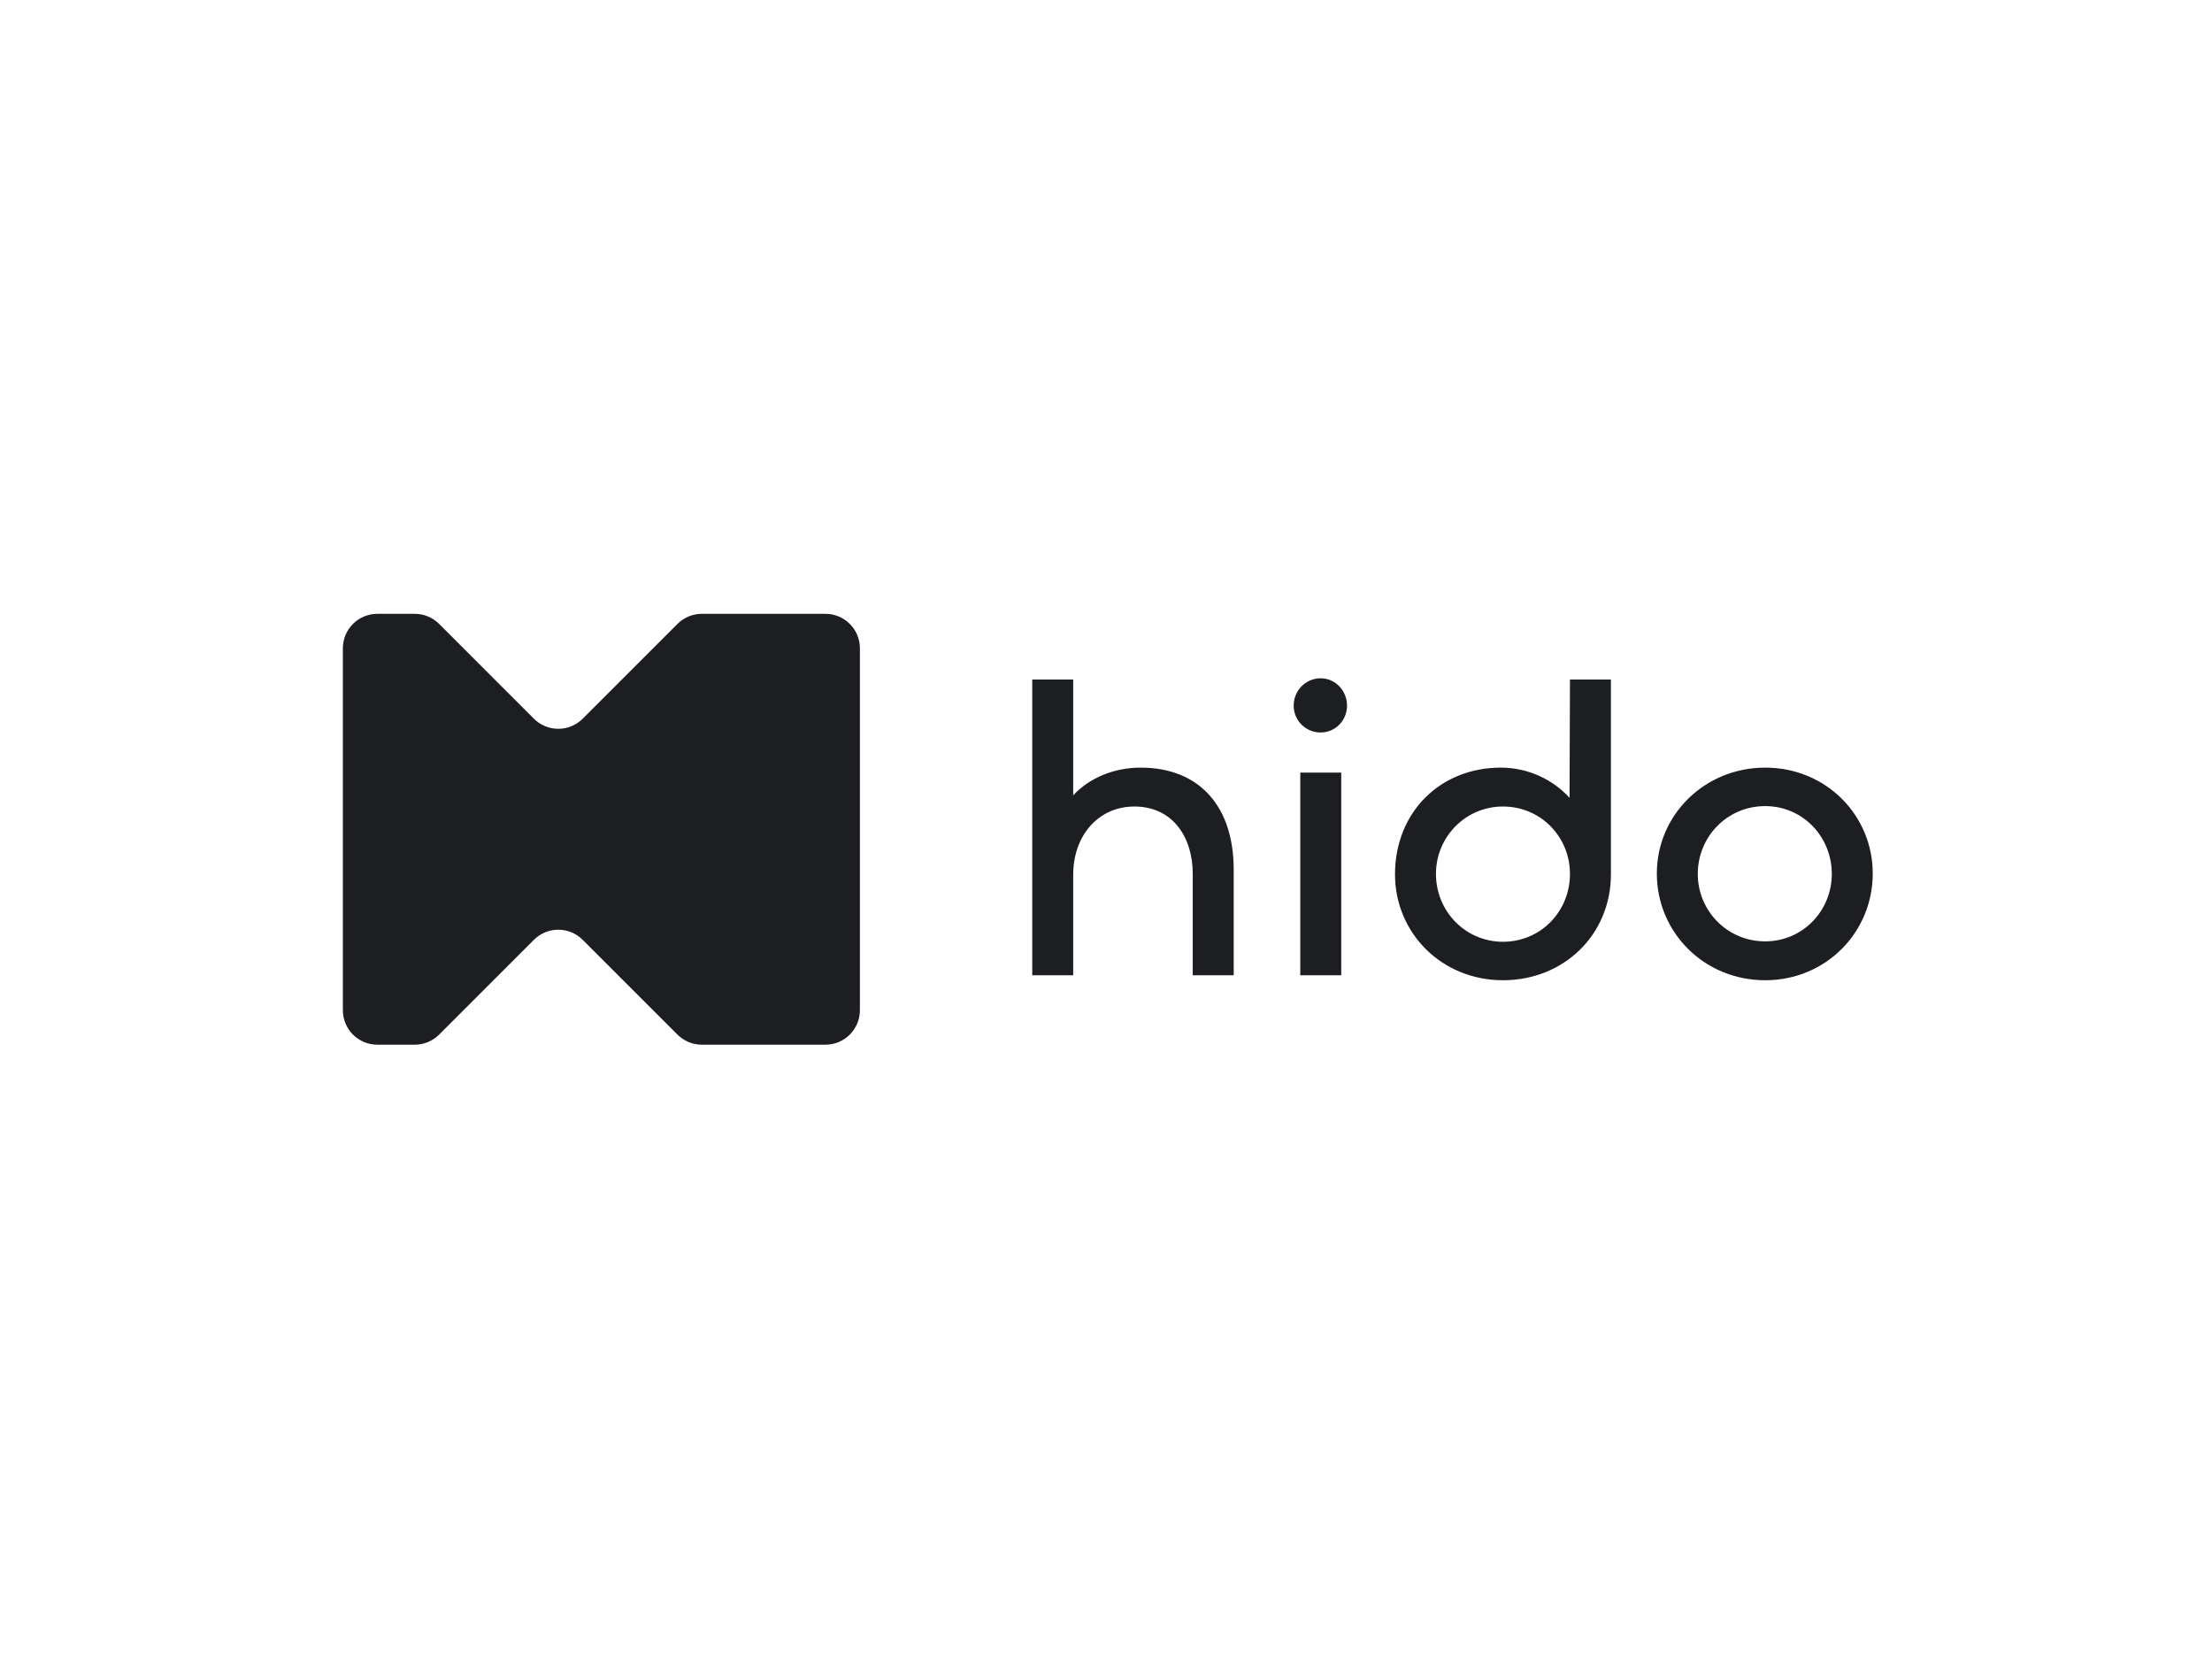 <svg width="400" height="300" viewBox="0 0 400 300" fill="none" xmlns="http://www.w3.org/2000/svg">
<path d="M75.001 188.914C76.654 188.914 78.24 188.258 79.408 187.089C83.067 183.431 91.385 175.113 96.55 169.948C97.718 168.779 99.304 168.122 100.957 168.122C102.611 168.122 104.196 168.779 105.365 169.948C110.53 175.113 118.848 183.431 122.506 187.089C123.675 188.258 125.26 188.914 126.914 188.914C131.778 188.914 142.426 188.914 149.264 188.914C152.706 188.914 155.497 186.123 155.497 182.681C155.497 168.086 155.497 131.828 155.497 117.233C155.497 113.791 152.706 111 149.264 111C142.426 111 131.778 111 126.914 111C125.26 111 123.675 111.657 122.506 112.826C118.848 116.484 110.53 124.802 105.365 129.967C104.196 131.135 102.611 131.792 100.957 131.792C99.304 131.792 97.718 131.135 96.55 129.967C91.385 124.802 83.067 116.484 79.408 112.826C78.24 111.657 76.654 111 75.001 111C73.157 111 70.596 111 68.233 111C64.791 111 62 113.791 62 117.233C62 131.828 62 168.086 62 182.681C62 186.123 64.791 188.914 68.233 188.914C70.596 188.914 73.157 188.914 75.001 188.914ZM319.205 177.258C330.2 177.258 338.652 168.582 338.652 157.961C338.652 147.489 330.275 138.812 319.205 138.812C308.209 138.812 299.608 147.414 299.608 157.961C299.608 168.582 308.135 177.258 319.205 177.258ZM271.783 177.258C282.853 177.258 291.305 168.956 291.305 158.11V122.88H283.9L283.825 144.273C280.833 140.981 276.346 138.812 271.409 138.812C260.339 138.812 252.261 146.965 252.261 158.11C252.261 168.657 260.638 177.258 271.783 177.258ZM194.068 176.361V158.185C194.068 151.079 198.631 145.843 205.138 145.843C212.094 145.843 215.685 151.453 215.685 157.961V176.361H223.09V157.213C223.09 145.993 217.031 138.812 206.26 138.812C201.323 138.812 196.91 140.757 194.068 143.824V122.88H186.663V176.361H194.068ZM235.132 139.71V176.361H242.537V139.71H235.132ZM271.783 170.302C264.976 170.302 259.666 164.767 259.666 158.035C259.666 151.378 264.976 145.843 271.783 145.843C278.664 145.843 283.9 151.378 283.9 158.035C283.9 164.767 278.664 170.302 271.783 170.302ZM319.205 170.227C312.323 170.227 307.013 164.692 307.013 158.035C307.013 151.304 312.323 145.769 319.205 145.769C326.011 145.769 331.247 151.304 331.247 158.035C331.247 164.692 326.011 170.227 319.205 170.227ZM238.797 132.455C241.49 132.455 243.584 130.285 243.584 127.593C243.584 124.9 241.49 122.656 238.797 122.656C236.104 122.656 233.935 124.9 233.935 127.593C233.935 130.285 236.104 132.455 238.797 132.455Z" fill="#1D1E22"/>
</svg>
